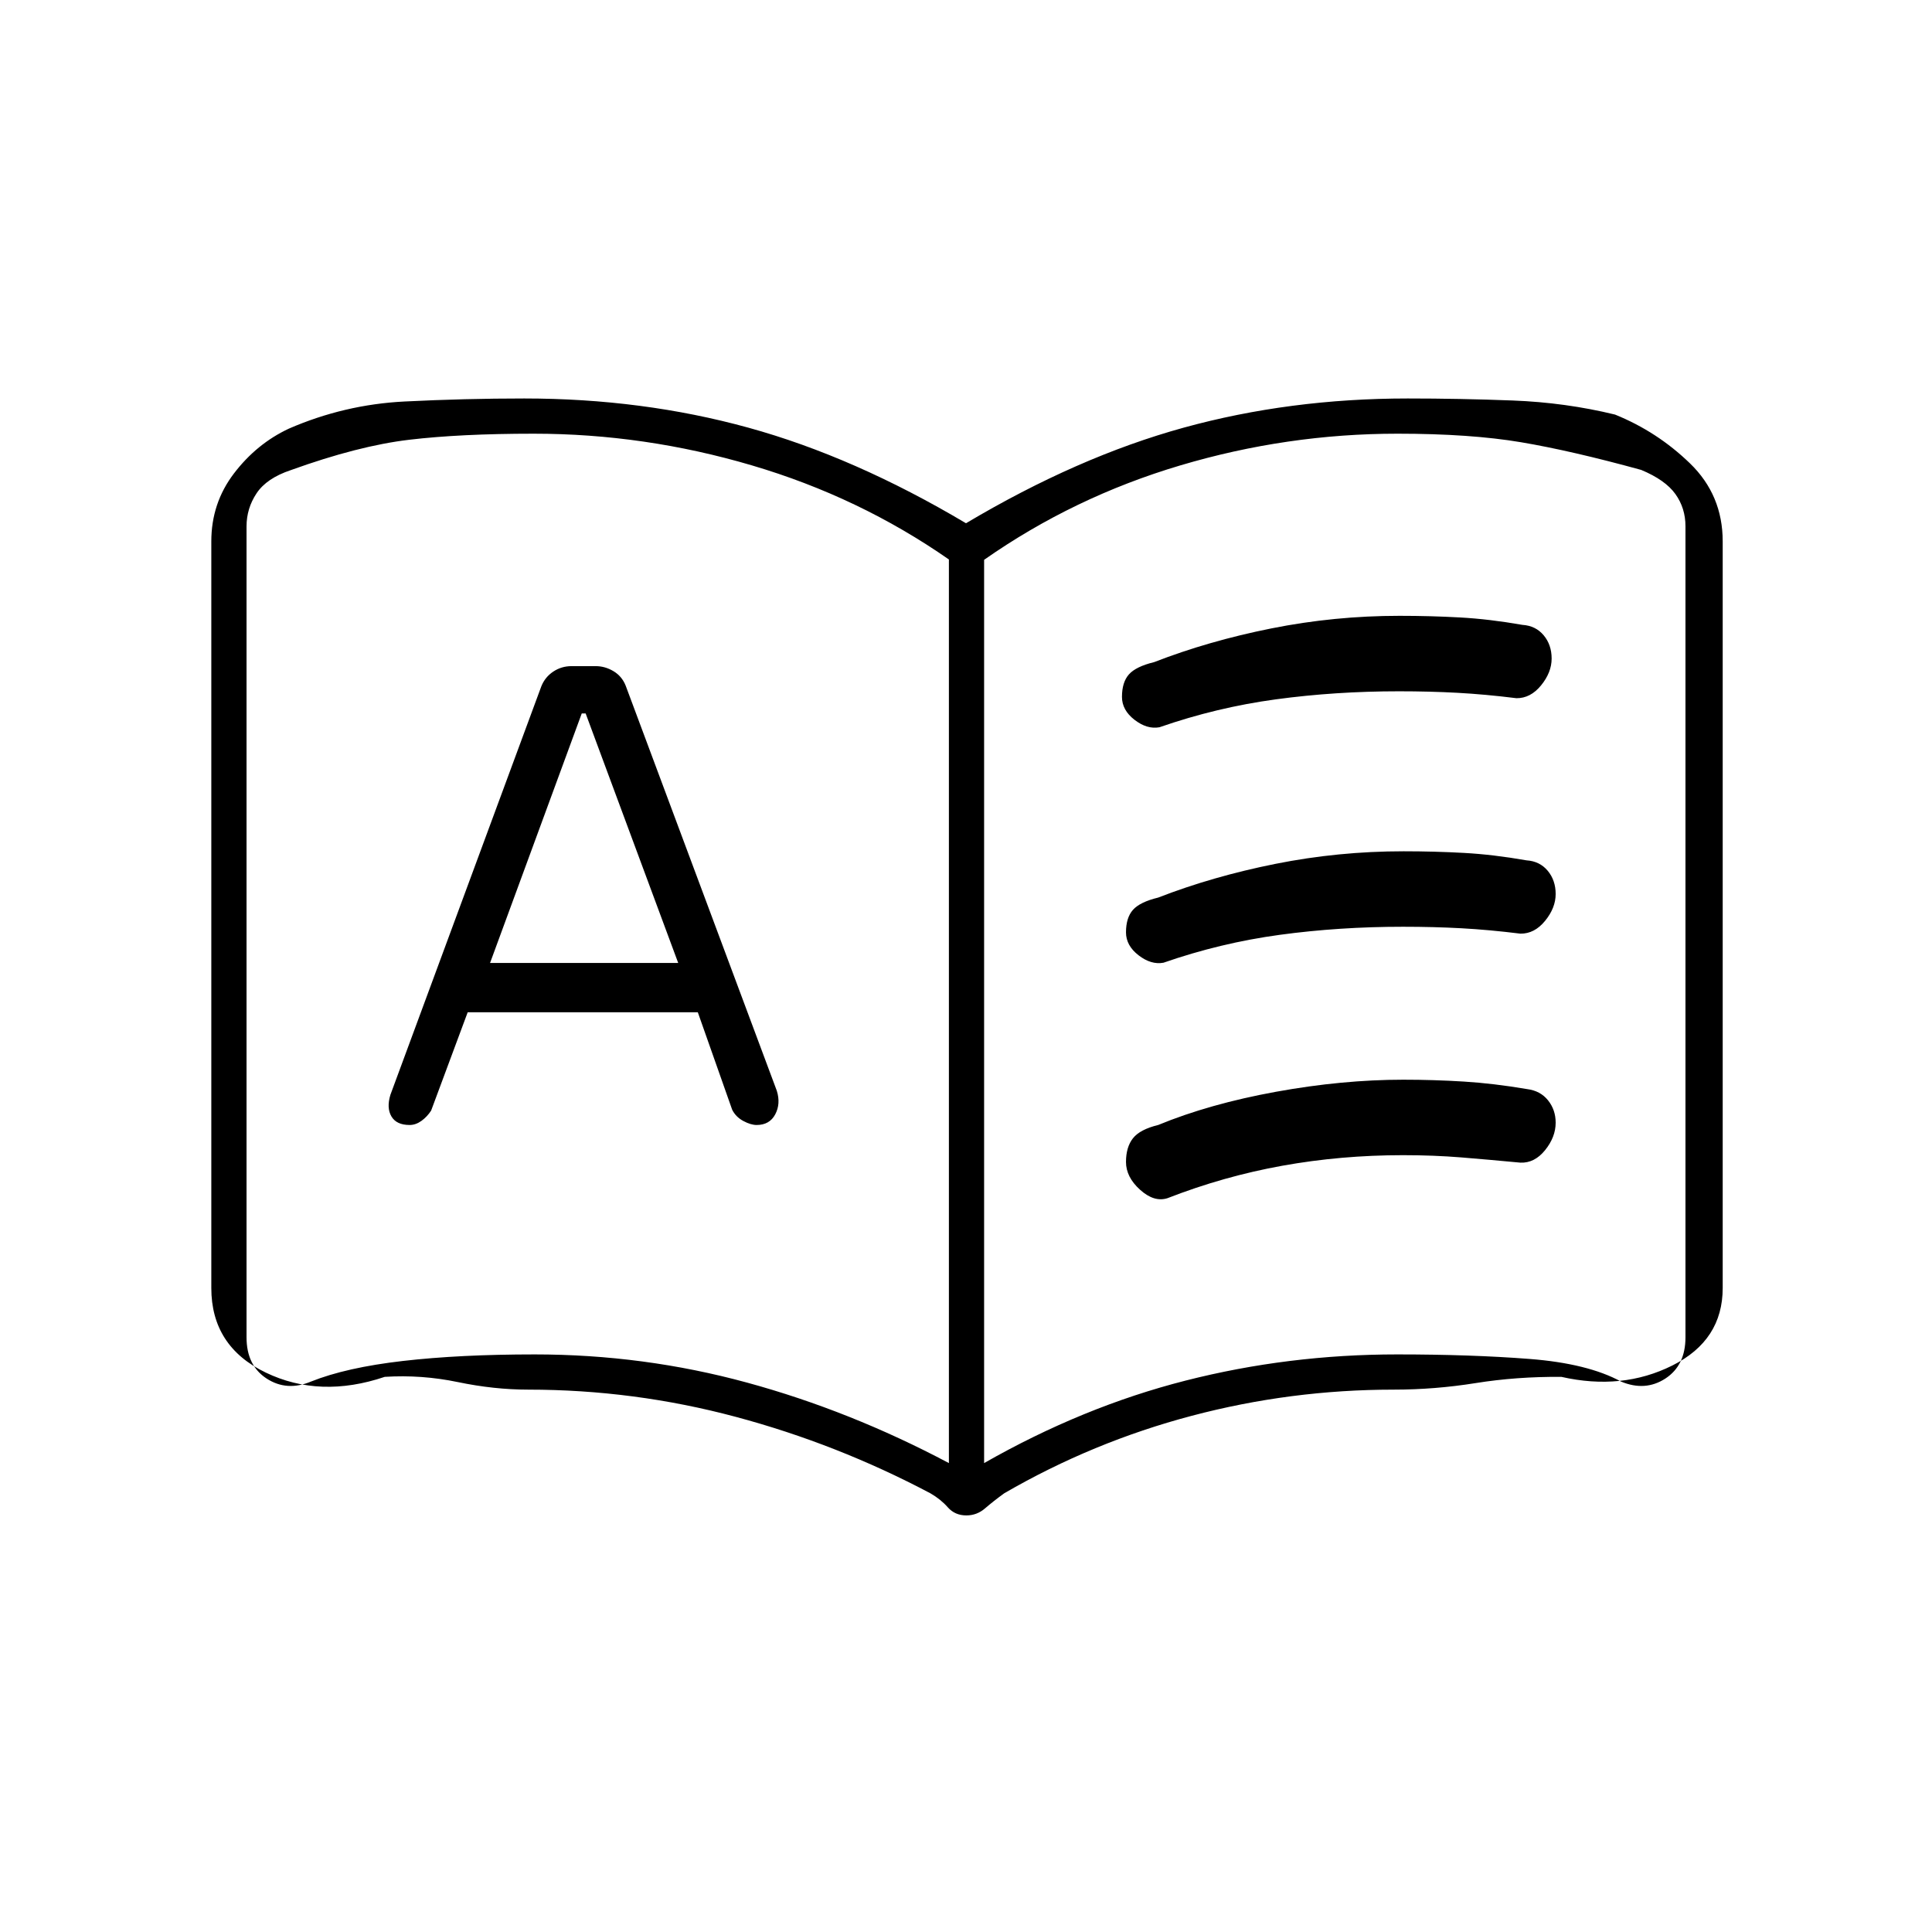 <svg xmlns="http://www.w3.org/2000/svg" height="20" viewBox="0 -960 960 960" width="20"><path d="M232.39-457h114.35l17.07 48.41q1.8 3.59 5.52 5.59 3.71 2 6.65 2 6.42 0 9.22-5.27 2.8-5.27.8-11.71l-75.12-201.36q-1.88-4.68-6.07-7.17-4.2-2.49-8.81-2.49h-12q-5 0-9.08 2.71-4.07 2.7-5.92 7.27l-75 203q-2 6.52.5 10.77t9.05 4.25q3.02 0 5.86-2.04 2.83-2.04 4.82-5.11L232.39-457Zm11.11-24.5 45.57-124H291l46 124h-93.5ZM265.65-287q54.2 0 105.52 14 51.33 14 100.33 40v-449q-44.5-31-97.87-46.75-53.37-15.75-108.45-15.75-36.32 0-61.74 3-25.41 3-58.94 15.1-12 4-17 11.5t-5 16.5v402.9q0 14 10 20.5t22 1.5q17.5-7 45.7-10.25 28.2-3.25 65.45-3.25ZM489-233q49.1-28 100.14-41 51.05-13 105.09-13 36.77 0 65.77 2.25 29 2.25 45.5 11.25 12 5 22-1.5t10-20.5v-403q0-9-5-16t-17-12q-34.5-9.5-59.69-13.75-25.2-4.25-61.39-4.25-54.92 0-107.92 15.75T489-681.83V-233ZM297-489Zm183.18 282q-5.68 0-9.22-4.02-3.54-4.02-8.68-6.98-46.28-24.5-96.76-38-50.49-13.5-103.02-13.5-16.98 0-34.99-3.75t-36.33-2.6Q159-265 132-278t-27-42v-371q0-19 11.25-33.75T143.5-747q27.6-12 57.54-13.5 29.95-1.5 59.46-1.5 58.66 0 111.33 14.5T480-700q55.5-33 108.17-47.5T699.5-762q25.75 0 52.07 1 26.33 1 50.93 7 21 8.5 37.25 24.25T856-691v371q0 26-25 38.5t-55.18 5.65q-22.32-.15-42.59 3.1-20.28 3.25-40.73 3.25-51.16 0-100.33 13T499-218q-5.5 4-9.54 7.5-4.04 3.5-9.28 3.5Zm77.32-406.73q0-7.27 3.46-11.17 3.47-3.9 12.54-6.1 27-10.5 58.25-16.75 31.26-6.25 63.67-6.25 15.48 0 30.05.81 14.58.8 31.03 3.69 6.59.43 10.55 5.18 3.95 4.75 3.95 11.55 0 6.9-5.25 13.33-5.25 6.44-12.25 6.37-15.5-1.93-29.3-2.68-13.8-.75-29.05-.75-31.66 0-61.16 4-29.49 4-57.87 13.87-6.12 1.13-12.37-3.69-6.25-4.82-6.25-11.41Zm2 231.09q0-7.36 3.46-11.76 3.47-4.4 12.54-6.6 25.5-10.5 58.5-16.5 33.01-6 63.27-6 15.23 0 30.05.92 14.82.91 31.52 3.75 6.55.83 10.35 5.55 3.81 4.73 3.81 11.14 0 7.14-5.25 13.64-5.25 6.5-12.25 6.21-15.5-1.46-29.3-2.59-13.8-1.12-29.05-1.12-30.83 0-59.99 5.25-29.16 5.25-57.04 16.12-6.62 2.13-13.62-4.18-7-6.3-7-13.83Zm0-114.09q0-7.27 3.46-11.17 3.47-3.9 12.54-6.1 27-10.5 58.25-16.75 31.26-6.25 63.67-6.25 15.48 0 30.05.81 14.58.8 31.03 3.69 6.59.43 10.55 5.18 3.95 4.75 3.95 11.55 0 6.9-5.25 13.33-5.25 6.44-12.25 6.37-15.5-1.93-29.3-2.68-13.8-.75-29.05-.75-31.66 0-61.16 4-29.49 4-57.87 13.87-6.12 1.13-12.37-3.69-6.25-4.82-6.25-11.41Z"/></svg>